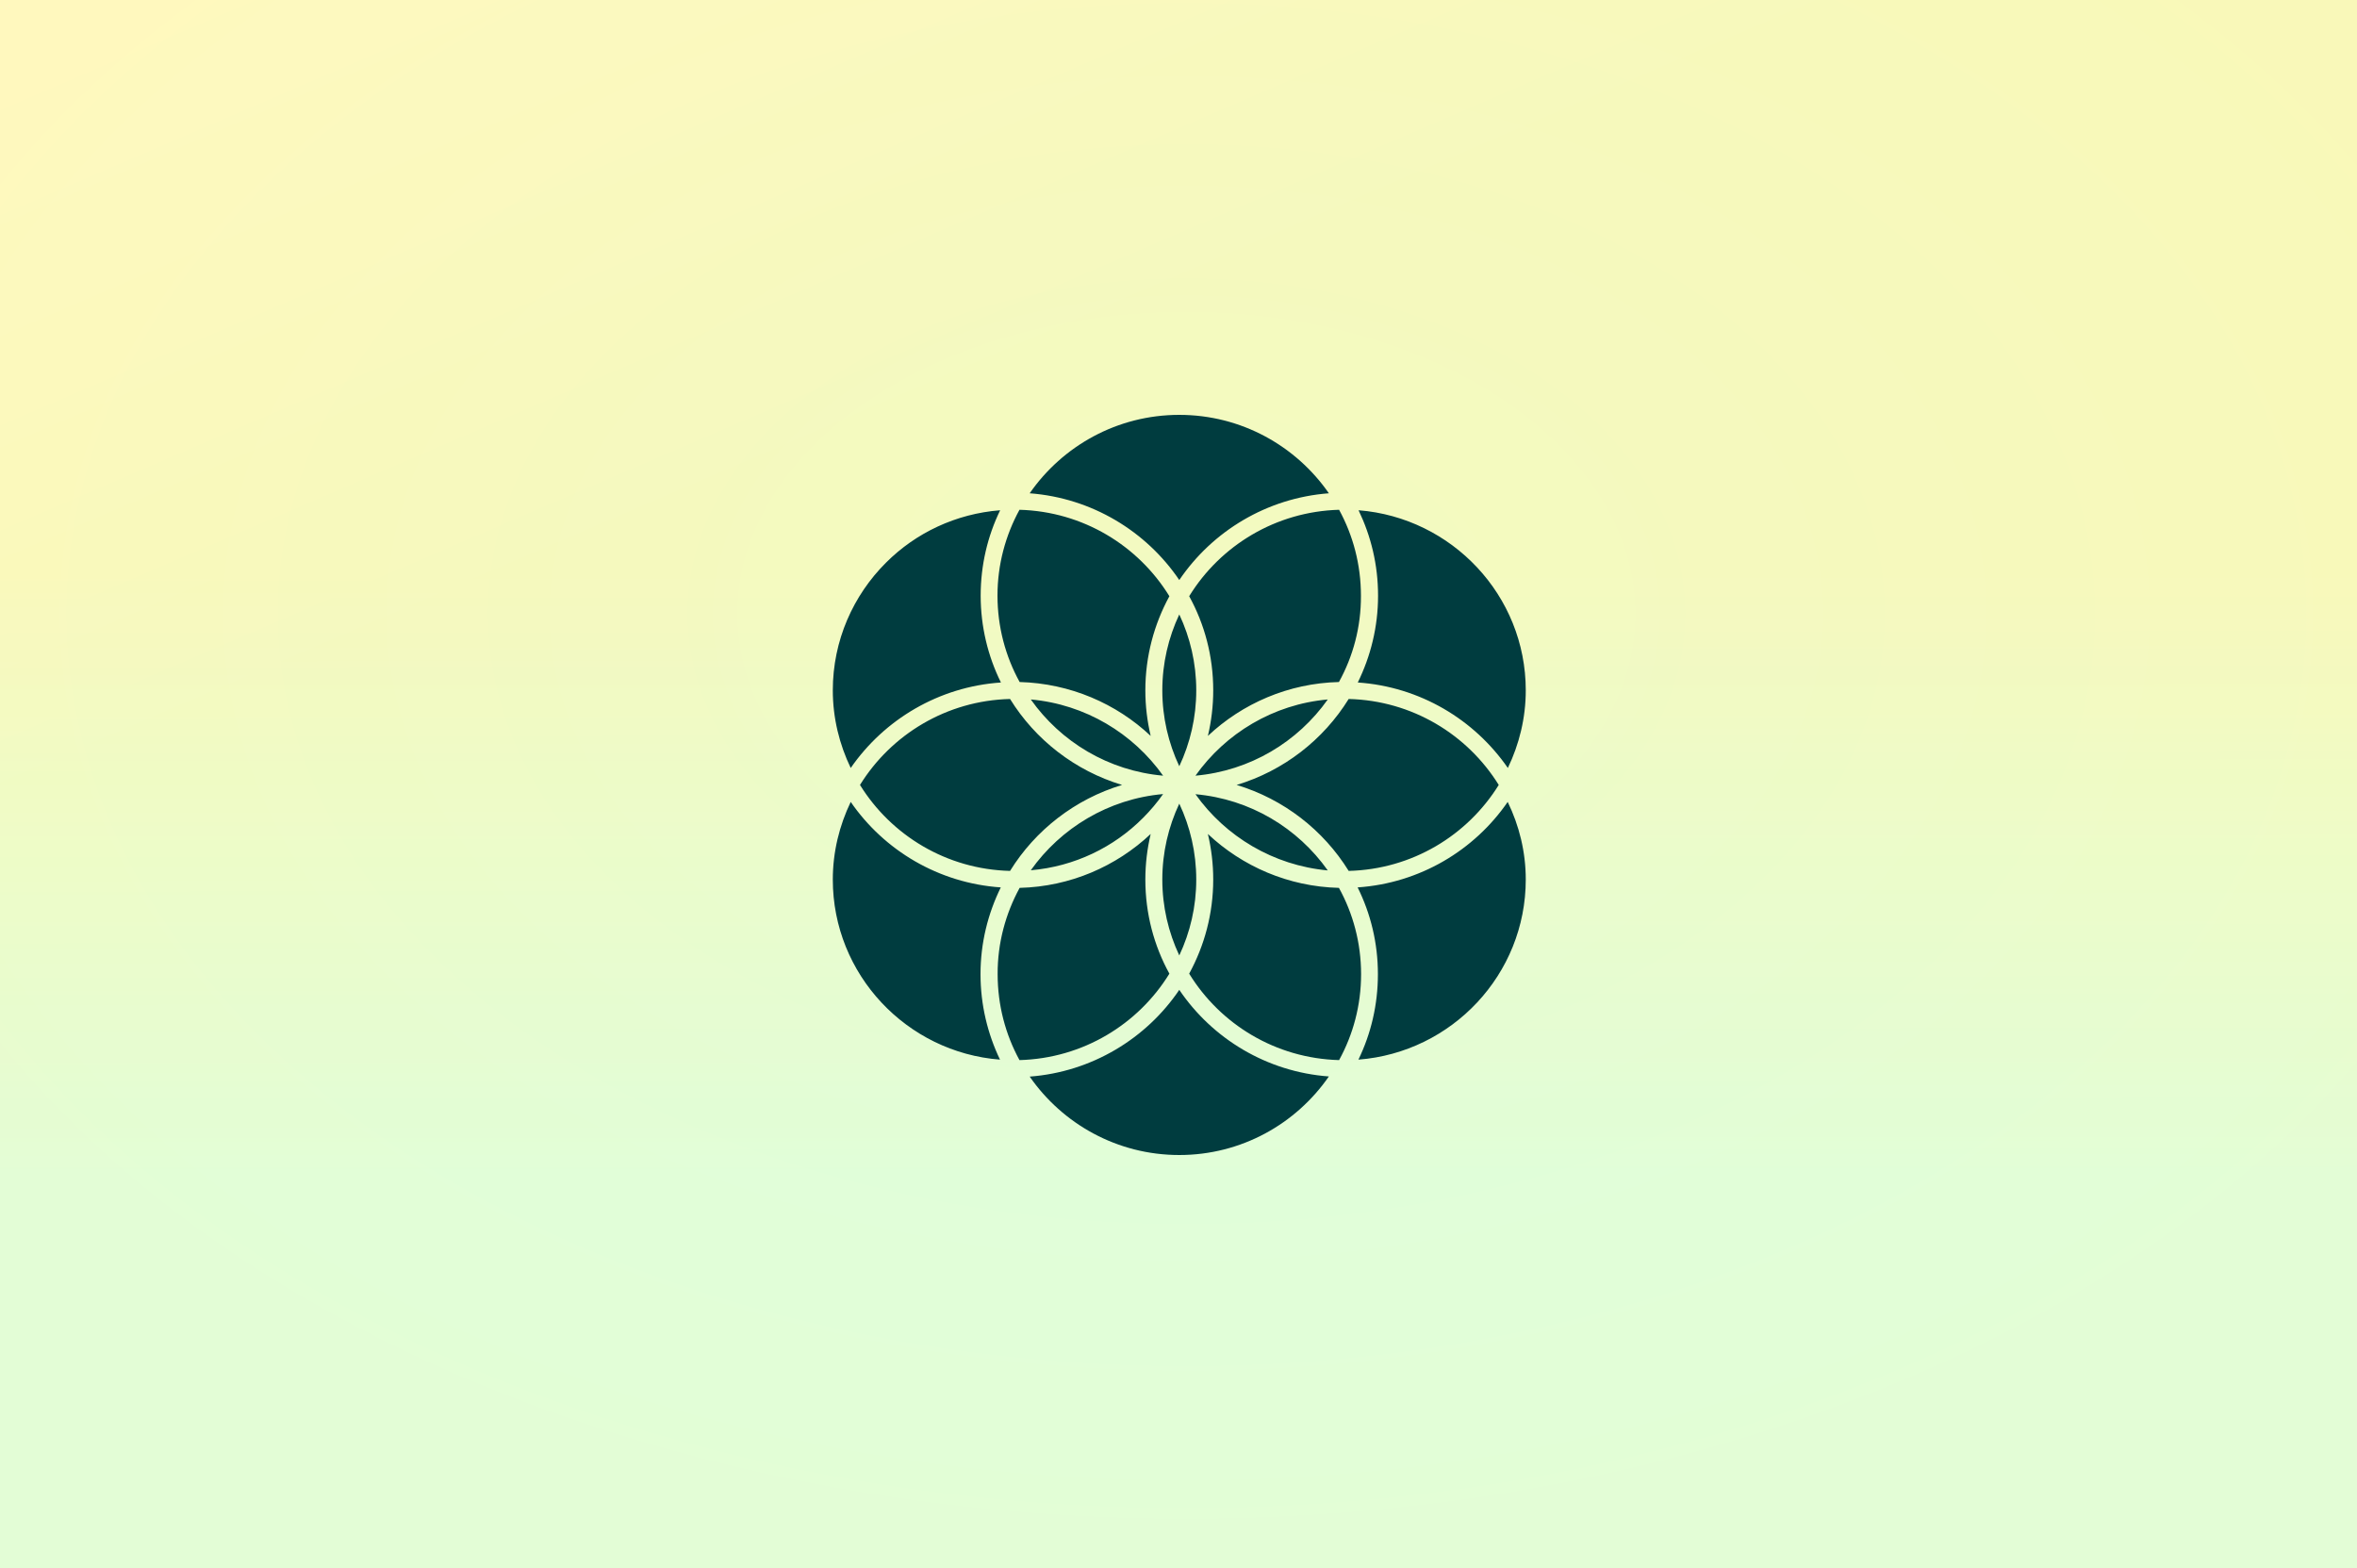 <?xml version="1.0" encoding="utf-8"?>
<!-- Generator: Adobe Illustrator 27.6.1, SVG Export Plug-In . SVG Version: 6.00 Build 0)  -->
<svg version="1.1" id="Lager_1" xmlns="http://www.w3.org/2000/svg" xmlns:xlink="http://www.w3.org/1999/xlink" x="0px" y="0px"
	 viewBox="0 0 1500 998" style="enable-background:new 0 0 1500 998;" xml:space="preserve">
<rect x="0" y="0" width="1500" height="998" fill="#808080" stroke="none"/>
<style type="text/css">
	.st0{fill:url(#SVGID_1_);}
	.st1{fill:url(#SVGID_00000070094553928711320960000015619932707130749318_);fill-opacity:0.2;}
	.st2{fill:url(#SVGID_00000041262048476774164880000014221195588940545978_);fill-opacity:0.2;}
	.st3{fill:#003C3F;}
</style>
<linearGradient id="SVGID_1_" gradientUnits="userSpaceOnUse" x1="749.623" y1="998.566" x2="750.377" y2="0.565" gradientTransform="matrix(1 0 0 -1 0 998)">
	<stop  offset="0.365" style="stop-color:#FFF7B2"/>
	<stop  offset="0.75" style="stop-color:#DCFFDE"/>
</linearGradient>
<rect class="st0" width="1500" height="998"/>
<linearGradient id="SVGID_00000049221766286100995000000015799457481439292307_" gradientUnits="userSpaceOnUse" x1="464.725" y1="1161.392" x2="1059.412" y2="-219.435" gradientTransform="matrix(1 0 0 -1 0 998)">
	<stop  offset="0" style="stop-color:#FFFFFF"/>
	<stop  offset="0.286" style="stop-color:#DCFFDE"/>
</linearGradient>
<rect style="fill:url(#SVGID_00000049221766286100995000000015799457481439292307_);fill-opacity:0.2;" width="1500" height="998"/>
<radialGradient id="SVGID_00000005959678954723126280000013199496254146851219_" cx="684.298" cy="565.252" r="1" gradientTransform="matrix(-2.65 610.674 917.834 3.982 -516241.594 -419746.531)" gradientUnits="userSpaceOnUse">
	<stop  offset="0" style="stop-color:#DCFFDE"/>
	<stop  offset="0.5" style="stop-color:#EEFBC8"/>
	<stop  offset="0.5" style="stop-color:#EEFBC8"/>
	<stop  offset="1" style="stop-color:#FFF7B2"/>
</radialGradient>
<rect style="fill:url(#SVGID_00000005959678954723126280000013199496254146851219_);fill-opacity:0.2;" width="1500" height="998"/>
<path class="st3" d="M852.2,674.6c-40.4-1.1-75.6-22.8-95.4-55c9.7-17.8,15.3-38.2,15.3-59.9c0-10-1.2-19.7-3.4-29
	c21.9,20.6,51.2,33.5,83.4,34.3c9,16.3,14.1,35.1,14.1,54.9C866.2,639.8,861.1,658.4,852.2,674.6z M648.8,324.4
	c40.4,1.1,75.6,22.8,95.4,55c-9.7,17.8-15.3,38.2-15.3,59.9c0,10,1.2,19.7,3.4,29c-21.9-20.6-51.2-33.4-83.4-34.3
	c-9-16.3-14.1-35.1-14.1-55C634.8,359.3,639.9,340.7,648.8,324.4L648.8,324.4z M656,553.8c19.1-26.9,49.4-45.4,84.2-48.5
	c-3.8,5.4-8.1,10.5-12.8,15.2C708.8,539.2,683.8,551.4,656,553.8z M750.5,511.4c6.9,14.7,10.8,31,10.8,48.3
	c0,17.3-3.9,33.6-10.8,48.3c-6.9-14.7-10.8-31-10.8-48.3C739.7,542.4,743.6,526.1,750.5,511.4z M740.2,493.6
	c-34.8-3.1-65.1-21.5-84.2-48.5C690.7,448.2,721.1,466.7,740.2,493.6z M648.9,565c32.2-0.8,61.5-13.7,83.4-34.3
	c-2.2,9.3-3.4,19-3.4,29c0,21.7,5.5,42.1,15.3,59.9c-19.8,32.2-55,53.9-95.4,55c-8.9-16.3-13.9-34.9-13.9-54.7
	C634.8,600.1,640,581.3,648.9,565L648.9,565z M760.8,505.4c34.8,3.1,65.1,21.5,84.2,48.5C810.3,550.7,779.9,532.3,760.8,505.4z
	 M761.3,439.3c0,17.3-3.9,33.6-10.8,48.3c-6.9-14.7-10.8-31-10.8-48.3c0-17.3,3.9-33.6,10.8-48.3C757.4,405.7,761.3,422,761.3,439.3
	L761.3,439.3z M642.8,444.8c16.1,26,41.4,45.7,71.3,54.7c-29.9,9-55.2,28.7-71.3,54.7c-40.4-1-75.6-22.6-95.5-54.7
	C567.2,467.4,602.4,445.8,642.8,444.8L642.8,444.8z M787,499.5c29.9-9,55.2-28.7,71.3-54.7c40.4,1,75.6,22.6,95.5,54.7
	c-19.9,32.1-55.1,53.7-95.5,54.7C842.2,528.2,816.9,508.5,787,499.5L787,499.5z M760.8,493.6c19.1-26.9,49.4-45.4,84.2-48.5
	C825.9,472.1,795.6,490.5,760.8,493.6z M852.1,434c-32.2,0.8-61.5,13.7-83.4,34.3c2.2-9.3,3.4-19,3.4-29c0-21.7-5.5-42.1-15.3-59.9
	c19.8-32.2,55.1-53.9,95.4-55c8.9,16.3,13.9,34.9,13.9,54.7C866.2,399,861.1,417.7,852.1,434L852.1,434z M636.9,564.7
	c-8.2,16.7-12.9,35.4-12.9,55.2c0,19.5,4.5,37.9,12.4,54.4C577,669.7,530,620.1,530,559.7c0-17.7,4.2-34.4,11.4-49.4
	C562.6,541.1,597.3,562,636.9,564.7L636.9,564.7z M750.5,629.9c21,31,55.6,52.2,95.2,55.1C824.8,715.2,790,735,750.5,735
	s-74.3-19.8-95.2-49.9C694.9,682.1,729.5,660.9,750.5,629.9L750.5,629.9z M959.6,488.7c-21.3-30.8-55.9-51.7-95.5-54.4
	c8.2-16.7,12.9-35.4,12.9-55.2c0-19.8-4.5-37.9-12.4-54.4C924,329.4,971,378.9,971,439.3C971,457,966.8,473.7,959.6,488.7
	L959.6,488.7z M636.5,324.7c-8,16.5-12.4,34.9-12.4,54.4s4.6,38.5,12.9,55.2c-39.6,2.7-74.3,23.6-95.6,54.4
	c-7.2-15-11.4-31.7-11.4-49.4c0-31.7,13-60.5,33.9-81.3C582.8,339.1,608.3,326.9,636.5,324.7z M750.5,264
	c39.5,0,74.3,19.8,95.2,49.9c-39.6,3-74.2,24.2-95.2,55.2c-21-31-55.6-52.2-95.2-55.2C676.2,283.8,711,264,750.5,264z M971,559.7
	c0,60.4-47,110-106.5,114.6c8-16.5,12.4-34.9,12.4-54.4c0-19.8-4.6-38.5-12.9-55.2c39.6-2.7,74.3-23.6,95.5-54.4
	C966.8,525.3,971,542,971,559.7L971,559.7z"/>
</svg>
